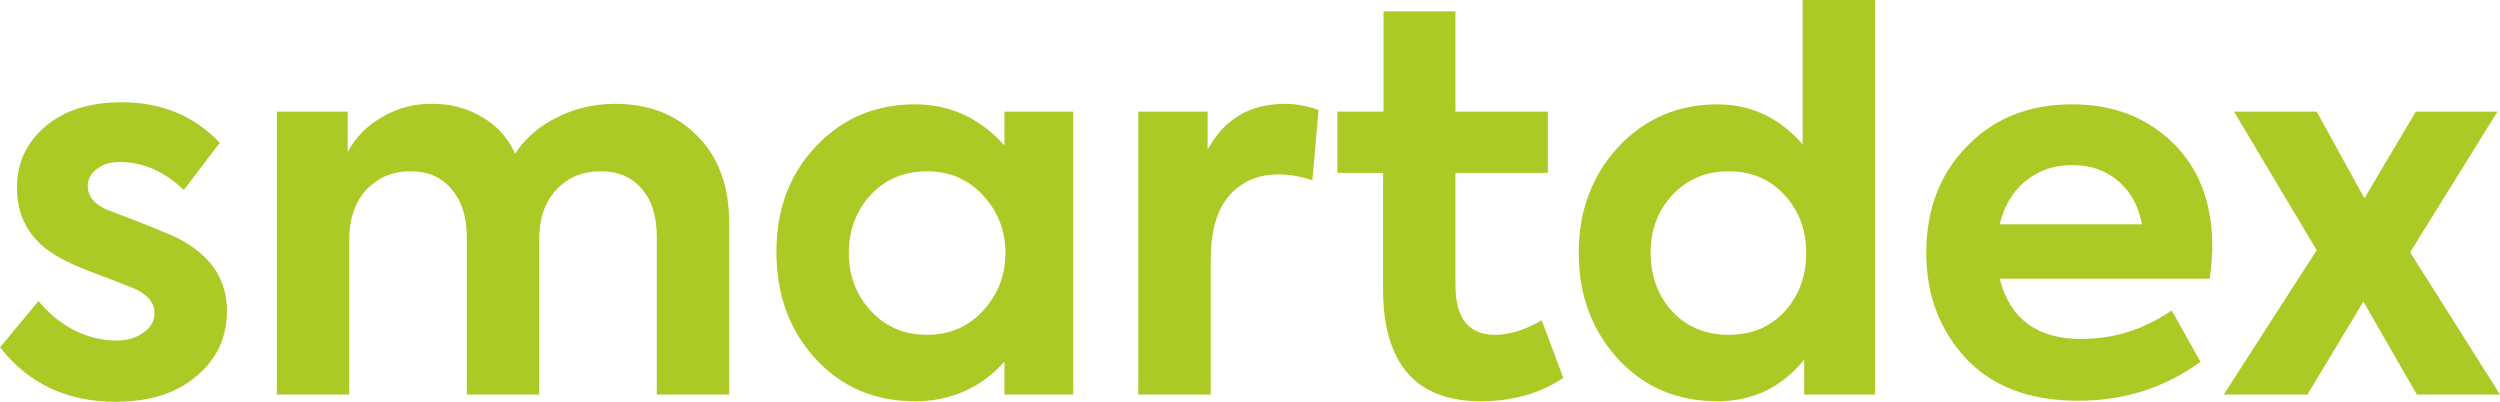 <svg width="280" height="45" viewBox="0 0 280 45" fill="none" xmlns="http://www.w3.org/2000/svg">
<path d="M12.94 45C7.496 45 3.182 42.965 0 38.895L4.313 33.721C5.425 35.078 6.748 36.163 8.282 36.977C9.854 37.752 11.425 38.139 12.997 38.139C14.224 38.139 15.24 37.849 16.046 37.267C16.889 36.686 17.311 35.95 17.311 35.058C17.311 33.934 16.563 33.023 15.068 32.326C14.608 32.132 13.362 31.647 11.33 30.872C9.528 30.213 8.186 29.651 7.304 29.186C3.7 27.442 1.898 24.709 1.898 20.988C1.898 18.236 2.971 15.95 5.118 14.128C7.227 12.345 10.064 11.454 13.63 11.454C18.078 11.454 21.739 12.965 24.615 15.988L20.589 21.279C18.403 19.186 16.007 18.14 13.4 18.14C12.365 18.14 11.502 18.411 10.812 18.953C10.16 19.457 9.834 20.078 9.834 20.814C9.834 22.132 10.755 23.101 12.595 23.721C16.697 25.271 19.209 26.298 20.129 26.802C23.656 28.663 25.42 31.337 25.42 34.826C25.42 37.81 24.27 40.252 21.969 42.151C19.745 44.05 16.736 45 12.94 45Z" fill="#ACCA26"/>
<path d="M68.903 11.628C72.661 11.628 75.709 12.81 78.047 15.174C80.463 17.539 81.671 20.833 81.671 25.058V44.186H73.562V26.57C73.562 24.205 72.987 22.384 71.836 21.105C70.724 19.826 69.21 19.186 67.293 19.186C65.223 19.186 63.555 19.884 62.289 21.279C61.024 22.636 60.392 24.477 60.392 26.802V44.186H52.283V26.628C52.283 24.302 51.708 22.481 50.557 21.163C49.446 19.845 47.912 19.186 45.956 19.186C43.963 19.186 42.314 19.884 41.011 21.279C39.745 22.674 39.113 24.535 39.113 26.86V44.186H31.004V12.5H38.94V17.035C39.822 15.368 41.126 14.05 42.851 13.081C44.576 12.074 46.455 11.589 48.487 11.628C50.481 11.628 52.302 12.112 53.95 13.081C55.637 14.05 56.883 15.426 57.689 17.209C58.839 15.465 60.411 14.108 62.404 13.139C64.398 12.132 66.564 11.628 68.903 11.628Z" fill="#ACCA26"/>
<path d="M112.494 16.279V12.5H120.2V44.186H112.494V40.523C109.81 43.469 106.474 44.942 102.487 44.942C97.963 44.942 94.244 43.353 91.33 40.174C88.416 36.996 86.959 33.004 86.959 28.198C86.959 23.43 88.435 19.496 91.387 16.395C94.34 13.256 98.039 11.686 102.487 11.686C106.398 11.686 109.733 13.217 112.494 16.279ZM112.609 28.314C112.609 25.833 111.765 23.682 110.078 21.86C108.43 20.078 106.34 19.186 103.81 19.186C101.241 19.186 99.132 20.078 97.483 21.86C95.873 23.643 95.068 25.795 95.068 28.314C95.068 30.872 95.892 33.043 97.541 34.826C99.189 36.608 101.279 37.5 103.81 37.5C106.34 37.5 108.43 36.608 110.078 34.826C111.765 33.004 112.609 30.833 112.609 28.314Z" fill="#ACCA26"/>
<path d="M135.6 44.186H127.491V12.5H135.255V16.744C137.134 13.333 140.01 11.628 143.882 11.628C145.147 11.628 146.412 11.861 147.678 12.326L146.988 20.174C145.607 19.748 144.361 19.535 143.249 19.535C140.872 19.535 138.994 20.349 137.613 21.977C136.271 23.566 135.6 25.95 135.6 29.128V44.186Z" fill="#ACCA26"/>
<path d="M172.671 35.872L175.087 42.326C172.48 44.07 169.393 44.942 165.828 44.942C162.224 44.942 159.502 43.895 157.661 41.802C155.821 39.67 154.901 36.55 154.901 32.442V19.36H149.782V12.5H154.958V1.279H163.01V12.5H173.362V19.36H163.01V31.919C163.01 35.639 164.486 37.5 167.438 37.5C169.048 37.5 170.793 36.957 172.671 35.872Z" fill="#ACCA26"/>
<path d="M201.894 16.163V0H210.003V44.186H202.067V40.291C199.536 43.392 196.296 44.942 192.347 44.942C187.862 44.942 184.162 43.372 181.248 40.233C178.296 37.016 176.819 33.043 176.819 28.314C176.819 23.624 178.296 19.671 181.248 16.453C184.238 13.275 187.938 11.686 192.347 11.686C196.105 11.686 199.287 13.178 201.894 16.163ZM202.297 28.314C202.297 25.756 201.492 23.605 199.881 21.86C198.271 20.078 196.181 19.186 193.613 19.186C191.044 19.186 188.935 20.078 187.286 21.86C185.676 23.605 184.871 25.756 184.871 28.314C184.871 30.911 185.676 33.101 187.286 34.884C188.935 36.628 191.044 37.5 193.613 37.5C196.181 37.5 198.271 36.628 199.881 34.884C201.492 33.101 202.297 30.911 202.297 28.314Z" fill="#ACCA26"/>
<path d="M247.775 27.616C247.775 28.585 247.679 29.787 247.488 31.221H223.966C225.116 35.717 228.164 37.965 233.11 37.965C236.752 37.965 240.126 36.899 243.232 34.767L246.452 40.523C242.465 43.43 237.902 44.884 232.765 44.884C227.282 44.884 223.065 43.275 220.112 40.058C217.199 36.88 215.742 32.965 215.742 28.314C215.742 23.469 217.256 19.496 220.285 16.395C223.314 13.256 227.244 11.686 232.075 11.686C236.637 11.686 240.395 13.12 243.347 15.988C246.299 18.857 247.775 22.733 247.775 27.616ZM232.075 18.488C230.043 18.488 228.298 19.089 226.841 20.291C225.423 21.453 224.464 23.062 223.966 25.116H239.896C239.513 23.062 238.631 21.453 237.251 20.291C235.87 19.089 234.145 18.488 232.075 18.488Z" fill="#ACCA26"/>
<path d="M269.936 28.256L280 44.186H270.683L264.702 33.779L258.433 44.186H249.059L259.469 28.023L250.209 12.5H259.469L264.817 22.209L270.568 12.5H279.712L269.936 28.256Z" fill="#ACCA26"/>
</svg>
